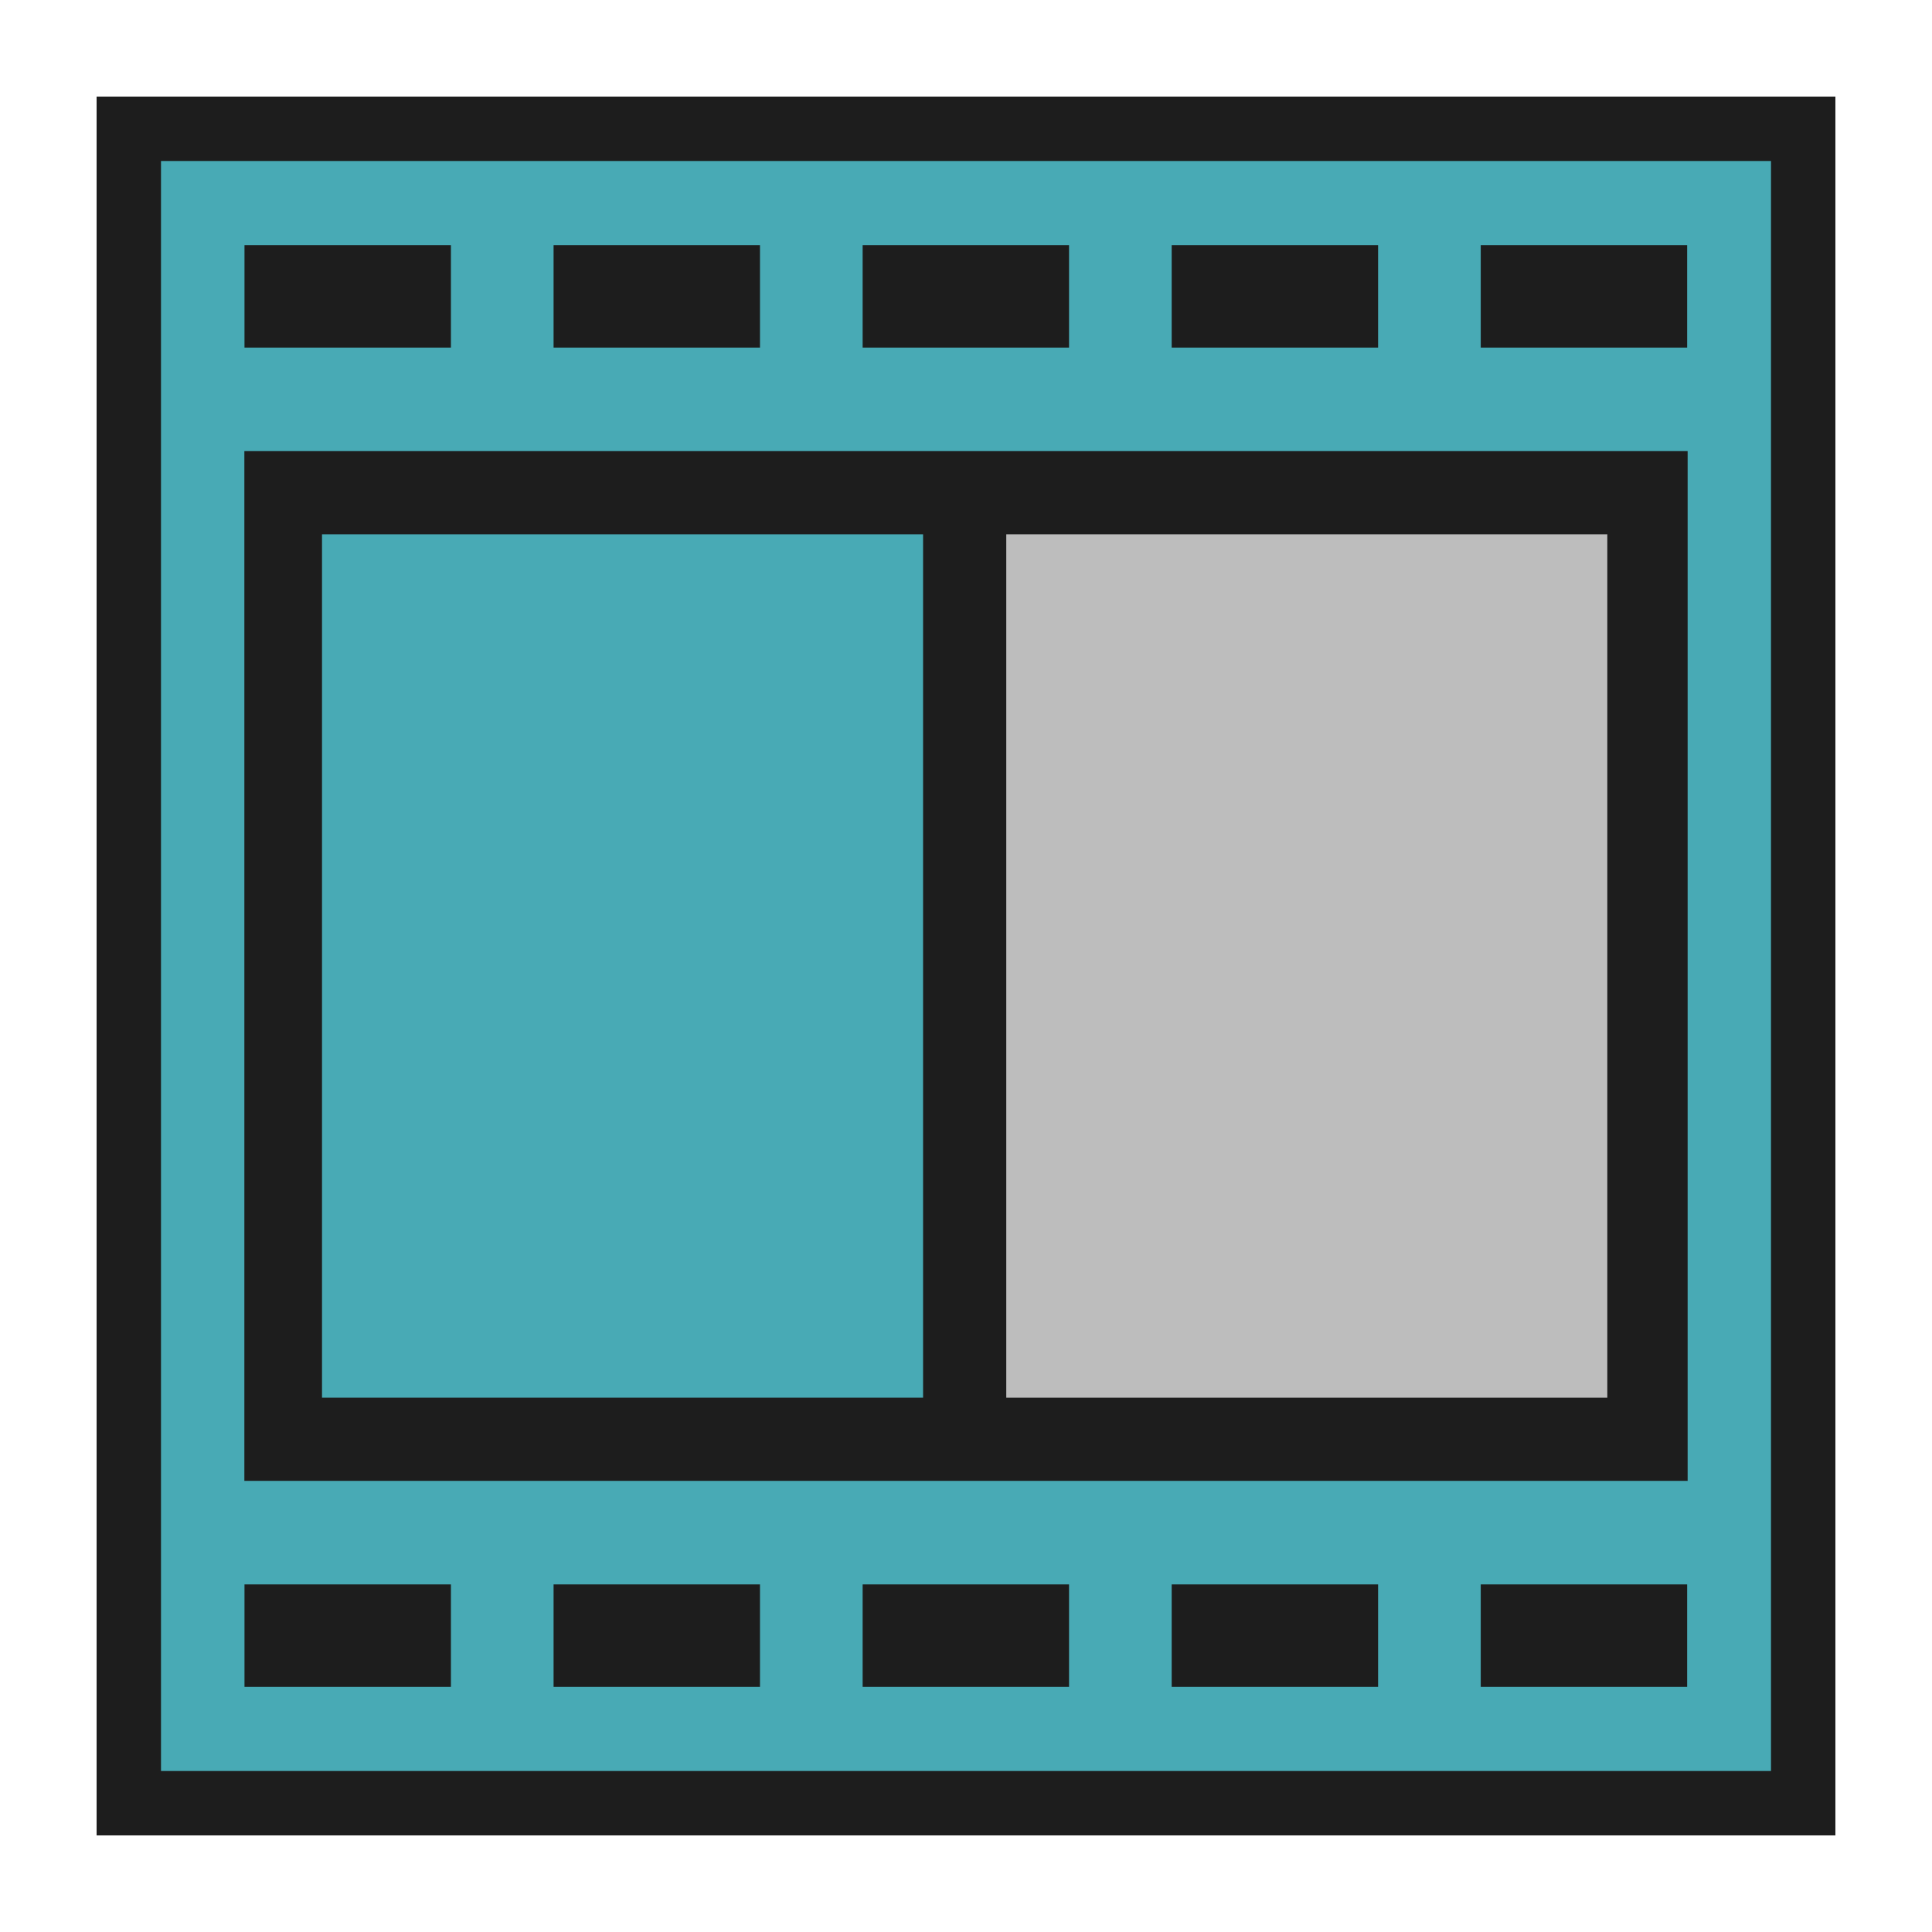 <?xml version="1.0" encoding="iso-8859-1"?>
<!-- Generator: Adobe Illustrator 19.2.1, SVG Export Plug-In . SVG Version: 6.00 Build 0)  -->
<svg version="1.1" id="Layer_1" xmlns="http://www.w3.org/2000/svg" xmlns:xlink="http://www.w3.org/1999/xlink" x="0px" y="0px"
	 viewBox="0 0 240 240" style="enable-background:new 0 0 240 240;" xml:space="preserve">
<g>
	<rect x="16" y="16" style="fill:#48AAB5;" width="208" height="208"/>
	<path style="fill:#1D1D1D;" d="M220,20v200H20V20H220 M228,12H12v216h216V12L228,12z"/>
</g>
<path style="fill-rule:evenodd;clip-rule:evenodd;fill:#1D1D1D;" d="M209.644,56.04v127.918H30.356V56.04H209.644z"/>
<path style="fill-rule:evenodd;clip-rule:evenodd;fill:#1D1D1D;" d="M56.015,30.452v12.727H30.372V30.452"/>
<path style="fill-rule:evenodd;clip-rule:evenodd;fill:#1D1D1D;" d="M94.407,30.452v12.727h-25.64V30.452"/>
<path style="fill-rule:evenodd;clip-rule:evenodd;fill:#1D1D1D;" d="M132.8,30.452v12.727h-25.64V30.452"/>
<path style="fill-rule:evenodd;clip-rule:evenodd;fill:#1D1D1D;" d="M171.192,30.452v12.727h-25.641V30.452"/>
<path style="fill-rule:evenodd;clip-rule:evenodd;fill:#1D1D1D;" d="M209.584,30.452v12.727h-25.641V30.452"/>
<path style="fill-rule:evenodd;clip-rule:evenodd;fill:#1D1D1D;" d="M56.015,196.821v12.727H30.372v-12.727"/>
<path style="fill-rule:evenodd;clip-rule:evenodd;fill:#1D1D1D;" d="M94.407,196.821v12.727h-25.64v-12.727"/>
<path style="fill-rule:evenodd;clip-rule:evenodd;fill:#1D1D1D;" d="M132.8,196.821v12.727h-25.64v-12.727"/>
<path style="fill-rule:evenodd;clip-rule:evenodd;fill:#1D1D1D;" d="M171.192,196.821v12.727h-25.641v-12.727"/>
<path style="fill-rule:evenodd;clip-rule:evenodd;fill:#1D1D1D;" d="M209.584,196.821v12.727h-25.641v-12.727"/>
<path style="fill-rule:evenodd;clip-rule:evenodd;fill:#48AAB5;" d="M114.667,66.375v107.248H40.002V66.375H114.667z"/>
<path style="fill-rule:evenodd;clip-rule:evenodd;fill:#BDBDBD;" d="M199.667,66.375v107.248h-74.665V66.375H199.667z"/>
<rect style="fill-rule:evenodd;clip-rule:evenodd;fill:none;" width="240" height="240"/>
</svg>
